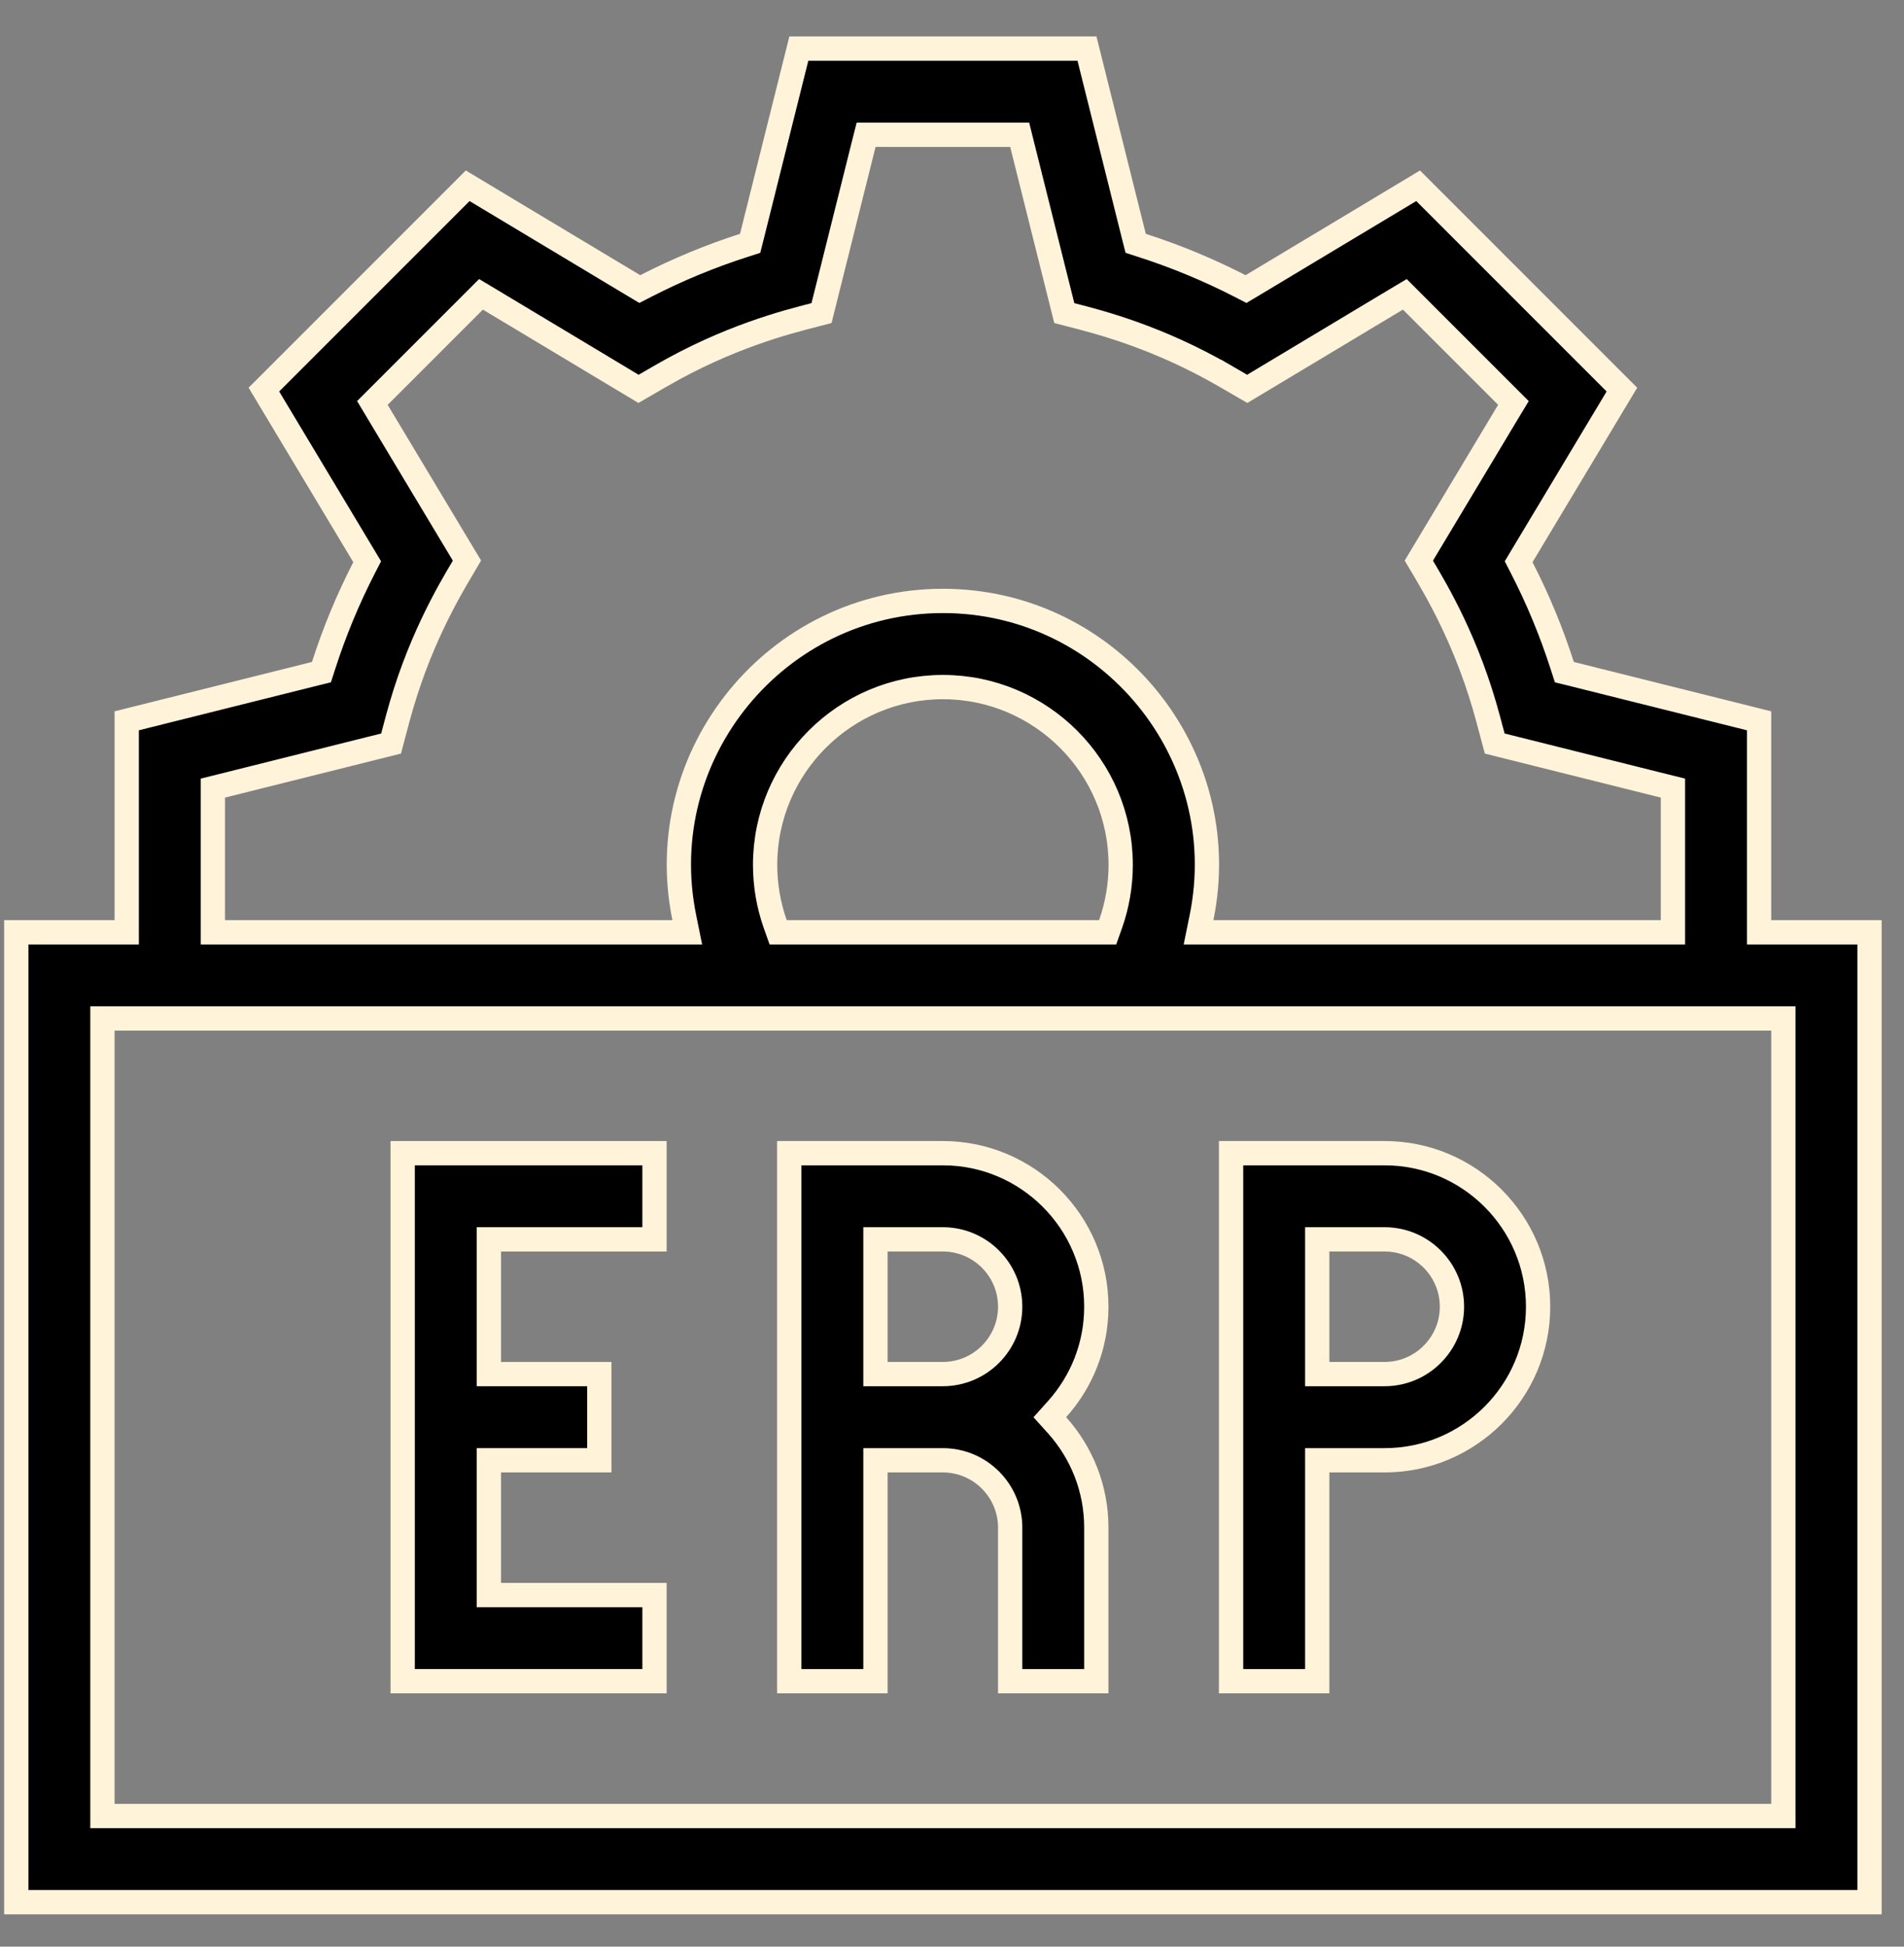 <svg width="45" height="46" viewBox="0 0 45 46" fill="none" xmlns="http://www.w3.org/2000/svg">
<rect x="0" y="0" width="45" height="46" fill="#808080" stroke="none"/>
<path d="M20.977 34.507H20.691V34.794V39.727H18.654V27.25H22.283C24.283 27.25 25.911 28.878 25.911 30.878C25.911 31.807 25.561 32.654 24.984 33.297L24.812 33.489L24.984 33.68C25.561 34.323 25.911 35.17 25.911 36.099V39.727H23.875V36.099C23.875 35.221 23.161 34.507 22.283 34.507H20.977ZM20.691 32.183V32.47H20.977H22.283C23.161 32.47 23.875 31.756 23.875 30.878C23.875 30 23.161 29.286 22.283 29.286H20.977H20.691V29.573V32.183Z" fill="black" stroke="#FFF3DA" stroke-width="0.574"/>
<path d="M31.419 34.507H31.132V34.794V39.727H29.096V27.25H32.724C34.725 27.25 36.352 28.878 36.352 30.878C36.352 32.879 34.725 34.507 32.724 34.507H31.419ZM31.419 29.286H31.132V29.573V32.183V32.47H31.419H32.724C33.602 32.47 34.316 31.756 34.316 30.878C34.316 30 33.602 29.286 32.724 29.286H31.419Z" fill="black" stroke="#FFF3DA" stroke-width="0.574"/>
<path d="M11.554 37.404V37.691H11.841H15.469V39.727H9.517V27.25H15.469V29.286H11.841H11.554V29.573V32.183V32.47H11.841H14.164V34.507H11.841H11.554V34.794V37.404Z" fill="black" stroke="#FFF3DA" stroke-width="0.574"/>
<path d="M41.575 21.744V22.03H41.862H44.185V44.949H0.385V22.03H2.708H2.995V21.744V17.033L7.442 15.921L7.597 15.883L7.646 15.731C7.902 14.934 8.222 14.16 8.605 13.416L8.678 13.274L8.596 13.137L6.237 9.206L11.053 4.39L14.984 6.749L15.121 6.831L15.263 6.758C16.007 6.376 16.781 6.055 17.577 5.799L17.729 5.75L17.768 5.596L18.88 1.148H25.69L26.802 5.596L26.841 5.75L26.993 5.799C27.789 6.055 28.563 6.376 29.307 6.758L29.449 6.831L29.586 6.749L33.517 4.39L38.333 9.206L35.974 13.137L35.892 13.274L35.965 13.416C36.348 14.16 36.668 14.934 36.924 15.731L36.973 15.883L37.128 15.921L41.575 17.033V21.744ZM5.249 18.569L5.031 18.623V18.847V21.744V22.03H5.318H15.892H16.243L16.173 21.686C15.381 17.81 18.36 14.2 22.285 14.2C26.21 14.2 29.189 17.81 28.397 21.686L28.327 22.03H28.678H39.252H39.539V21.744V18.847V18.623L39.321 18.569L35.327 17.57L35.172 16.991C34.695 15.202 33.967 13.978 33.619 13.392C33.587 13.339 33.558 13.29 33.533 13.248L35.653 9.714L35.769 9.522L35.61 9.363L33.36 7.113L33.202 6.955L33.009 7.07L29.478 9.189L28.959 8.888L28.815 9.136L28.959 8.888C27.358 7.961 25.983 7.611 25.321 7.442C25.259 7.426 25.203 7.412 25.154 7.399L24.154 3.402L24.1 3.185H23.876H20.694H20.47L20.415 3.402L19.416 7.399C19.366 7.412 19.309 7.427 19.245 7.443C18.581 7.613 17.209 7.962 15.611 8.888L15.611 8.888L15.091 9.189L11.56 7.07L11.368 6.955L11.21 7.113L8.96 9.363L8.801 9.522L8.916 9.714L11.037 13.248C11.011 13.293 10.98 13.343 10.947 13.399C10.596 13.99 9.874 15.206 9.397 16.99L9.243 17.57L5.249 18.569ZM25.976 22.03H26.179L26.247 21.839C26.405 21.391 26.487 20.917 26.487 20.438C26.487 18.121 24.602 16.236 22.285 16.236C19.968 16.236 18.083 18.121 18.083 20.438C18.083 20.917 18.165 21.391 18.323 21.839L18.391 22.03H18.594H25.976ZM41.862 42.913H42.149V42.626V24.354V24.067H41.862H2.708H2.421V24.354V42.626V42.913H2.708H41.862Z" fill="black" stroke="#FFF3DA" stroke-width="0.574"/>
</svg>
